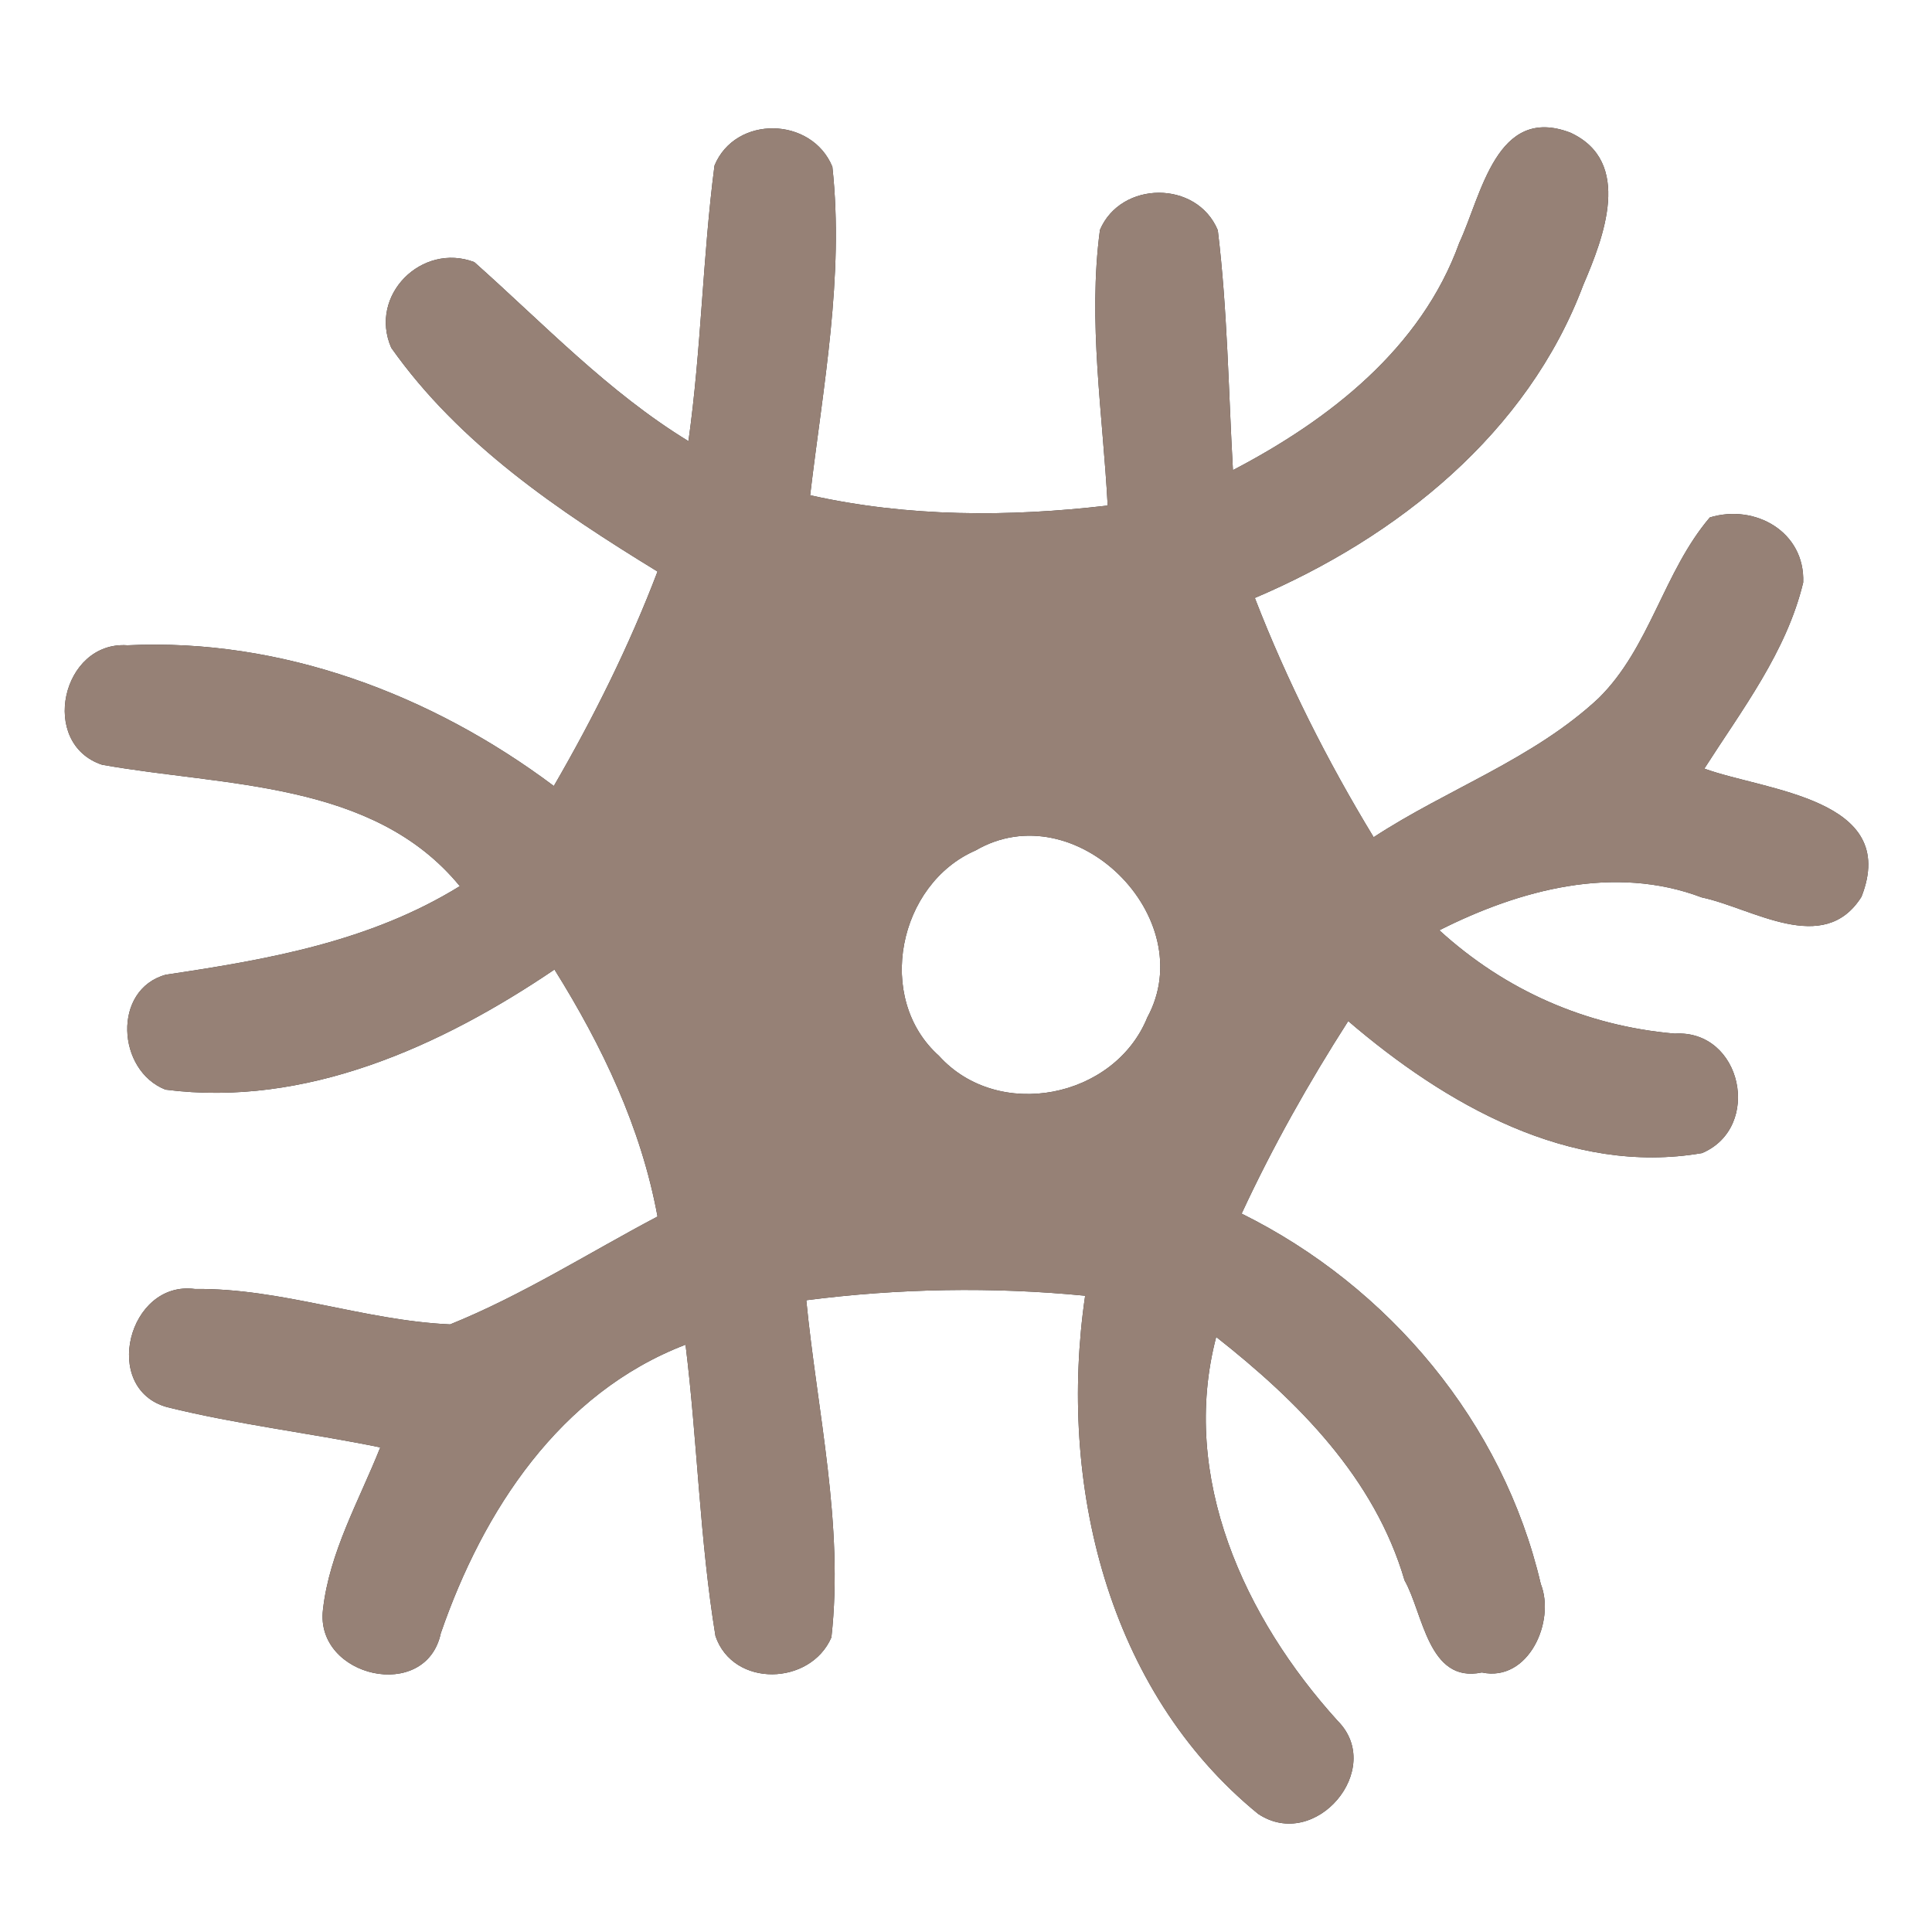 <?xml version="1.0" encoding="UTF-8" ?>
<!DOCTYPE svg PUBLIC "-//W3C//DTD SVG 1.1//EN" "http://www.w3.org/Graphics/SVG/1.1/DTD/svg11.dtd">
<svg width="60pt" height="60pt" viewBox="0 0 60 60" version="1.1" xmlns="http://www.w3.org/2000/svg">
<rect x="0" y="0" width="60" height="60" fill="#333333" stroke="none"/>
<g id="#ffffffff">
<path fill="#ffffff" opacity="1.00" d=" M 0.00 0.00 L 60.00 0.00 L 60.00 60.00 L 0.00 60.00 L 0.00 0.00 M 22.19 5.14 C 21.82 7.99 21.78 10.86 21.38 13.70 C 18.89 12.18 16.89 10.06 14.73 8.14 C 13.10 7.52 11.44 9.17 12.15 10.80 C 14.26 13.79 17.35 15.87 20.42 17.75 C 19.54 20.06 18.44 22.27 17.20 24.41 C 13.41 21.57 8.75 19.81 3.96 20.04 C 1.91 19.90 1.21 23.10 3.17 23.75 C 6.97 24.43 11.59 24.24 14.28 27.52 C 11.50 29.24 8.32 29.80 5.15 30.27 C 3.48 30.73 3.63 33.25 5.14 33.84 C 9.49 34.40 13.69 32.50 17.22 30.11 C 18.70 32.48 19.91 35.01 20.42 37.78 C 18.28 38.91 16.23 40.22 13.98 41.13 C 11.30 41.01 8.74 40.00 6.05 40.03 C 3.98 39.76 3.13 43.13 5.19 43.70 C 7.37 44.24 9.61 44.50 11.81 44.95 C 11.15 46.61 10.23 48.20 10.03 49.99 C 9.78 52.09 13.23 52.88 13.69 50.72 C 15.00 46.92 17.38 43.26 21.29 41.76 C 21.66 44.77 21.73 47.81 22.22 50.81 C 22.77 52.42 25.17 52.35 25.82 50.85 C 26.21 47.34 25.38 43.85 25.04 40.38 C 27.92 40.01 30.82 39.96 33.70 40.24 C 32.85 46.05 34.38 52.50 39.07 56.33 C 40.85 57.52 43.03 54.93 41.54 53.44 C 38.65 50.25 36.63 45.88 37.77 41.52 C 40.31 43.52 42.69 45.90 43.62 49.08 C 44.20 50.10 44.35 52.29 46.02 51.94 C 47.47 52.25 48.31 50.35 47.85 49.19 C 46.68 44.18 43.14 39.96 38.56 37.69 C 39.52 35.62 40.64 33.63 41.87 31.71 C 44.88 34.29 48.75 36.52 52.86 35.81 C 54.74 35.01 54.10 31.97 52.01 32.10 C 49.25 31.86 46.75 30.76 44.70 28.89 C 47.20 27.63 50.13 26.84 52.85 27.87 C 54.42 28.20 56.64 29.71 57.81 27.85 C 59.01 24.79 54.82 24.56 52.93 23.87 C 54.10 22.04 55.48 20.25 56.00 18.09 C 56.06 16.52 54.51 15.64 53.10 16.07 C 51.66 17.76 51.24 20.12 49.64 21.69 C 47.61 23.58 44.95 24.50 42.66 26.00 C 41.22 23.63 39.97 21.15 38.97 18.57 C 43.39 16.69 47.44 13.46 49.17 8.85 C 49.80 7.38 50.72 5.02 48.77 4.12 C 46.47 3.24 46.01 6.06 45.32 7.54 C 44.14 10.82 41.28 13.04 38.29 14.60 C 38.15 12.12 38.12 9.62 37.82 7.15 C 37.17 5.59 34.81 5.61 34.16 7.14 C 33.78 9.99 34.25 12.86 34.40 15.70 C 31.32 16.06 28.20 16.06 25.16 15.38 C 25.56 12.00 26.22 8.59 25.85 5.18 C 25.21 3.62 22.84 3.57 22.19 5.14 Z" />
<path fill="#ffffff" opacity="1.00" d=" M 30.30 26.41 C 33.39 24.61 37.31 28.50 35.63 31.60 C 34.61 34.11 31.00 34.83 29.16 32.79 C 27.16 31.00 27.90 27.45 30.30 26.41 Z" />
</g>
<g id="#000000ff">
<path fill="#968176" opacity="1.00" d=" M 22.19 5.14 C 22.84 3.57 25.21 3.62 25.85 5.18 C 26.22 8.59 25.56 12.00 25.16 15.38 C 28.20 16.06 31.32 16.06 34.40 15.70 C 34.25 12.86 33.78 9.99 34.16 7.14 C 34.81 5.61 37.17 5.59 37.82 7.15 C 38.12 9.62 38.15 12.12 38.29 14.60 C 41.28 13.04 44.14 10.82 45.32 7.54 C 46.01 6.06 46.47 3.24 48.77 4.12 C 50.72 5.02 49.80 7.38 49.17 8.85 C 47.44 13.46 43.39 16.69 38.97 18.57 C 39.97 21.15 41.22 23.63 42.66 26.00 C 44.95 24.50 47.61 23.58 49.64 21.69 C 51.24 20.12 51.66 17.76 53.10 16.07 C 54.51 15.64 56.06 16.52 56.00 18.09 C 55.48 20.25 54.10 22.04 52.93 23.87 C 54.82 24.56 59.01 24.79 57.81 27.85 C 56.64 29.71 54.42 28.20 52.85 27.87 C 50.13 26.84 47.20 27.63 44.70 28.89 C 46.75 30.76 49.25 31.86 52.01 32.10 C 54.10 31.97 54.74 35.01 52.86 35.81 C 48.75 36.52 44.88 34.29 41.87 31.71 C 40.64 33.63 39.52 35.62 38.56 37.69 C 43.14 39.96 46.68 44.18 47.85 49.19 C 48.31 50.35 47.47 52.25 46.02 51.94 C 44.35 52.29 44.20 50.10 43.62 49.08 C 42.69 45.90 40.31 43.52 37.77 41.52 C 36.63 45.88 38.65 50.25 41.54 53.44 C 43.03 54.93 40.85 57.52 39.07 56.33 C 34.38 52.50 32.85 46.05 33.70 40.24 C 30.82 39.96 27.92 40.01 25.04 40.38 C 25.38 43.85 26.21 47.34 25.82 50.85 C 25.17 52.35 22.77 52.42 22.22 50.81 C 21.73 47.81 21.66 44.77 21.29 41.76 C 17.38 43.26 15.00 46.92 13.69 50.72 C 13.23 52.88 9.78 52.09 10.03 49.99 C 10.23 48.20 11.15 46.61 11.81 44.95 C 9.61 44.50 7.37 44.24 5.19 43.70 C 3.13 43.13 3.98 39.76 6.05 40.03 C 8.74 40.00 11.30 41.01 13.98 41.13 C 16.23 40.22 18.28 38.91 20.42 37.78 C 19.91 35.01 18.70 32.48 17.22 30.11 C 13.69 32.50 9.49 34.40 5.14 33.84 C 3.63 33.25 3.48 30.73 5.15 30.27 C 8.32 29.80 11.50 29.24 14.28 27.52 C 11.59 24.24 6.97 24.43 3.17 23.75 C 1.21 23.10 1.91 19.90 3.96 20.04 C 8.75 19.81 13.41 21.57 17.20 24.41 C 18.44 22.27 19.54 20.06 20.42 17.75 C 17.35 15.87 14.26 13.79 12.15 10.80 C 11.44 9.17 13.10 7.52 14.73 8.14 C 16.89 10.06 18.89 12.18 21.38 13.70 C 21.78 10.86 21.82 7.99 22.19 5.14 M 30.30 26.41 C 27.90 27.45 27.16 31.00 29.16 32.79 C 31.00 34.83 34.61 34.11 35.63 31.60 C 37.31 28.50 33.39 24.61 30.30 26.41 Z" />
</g>
</svg>
